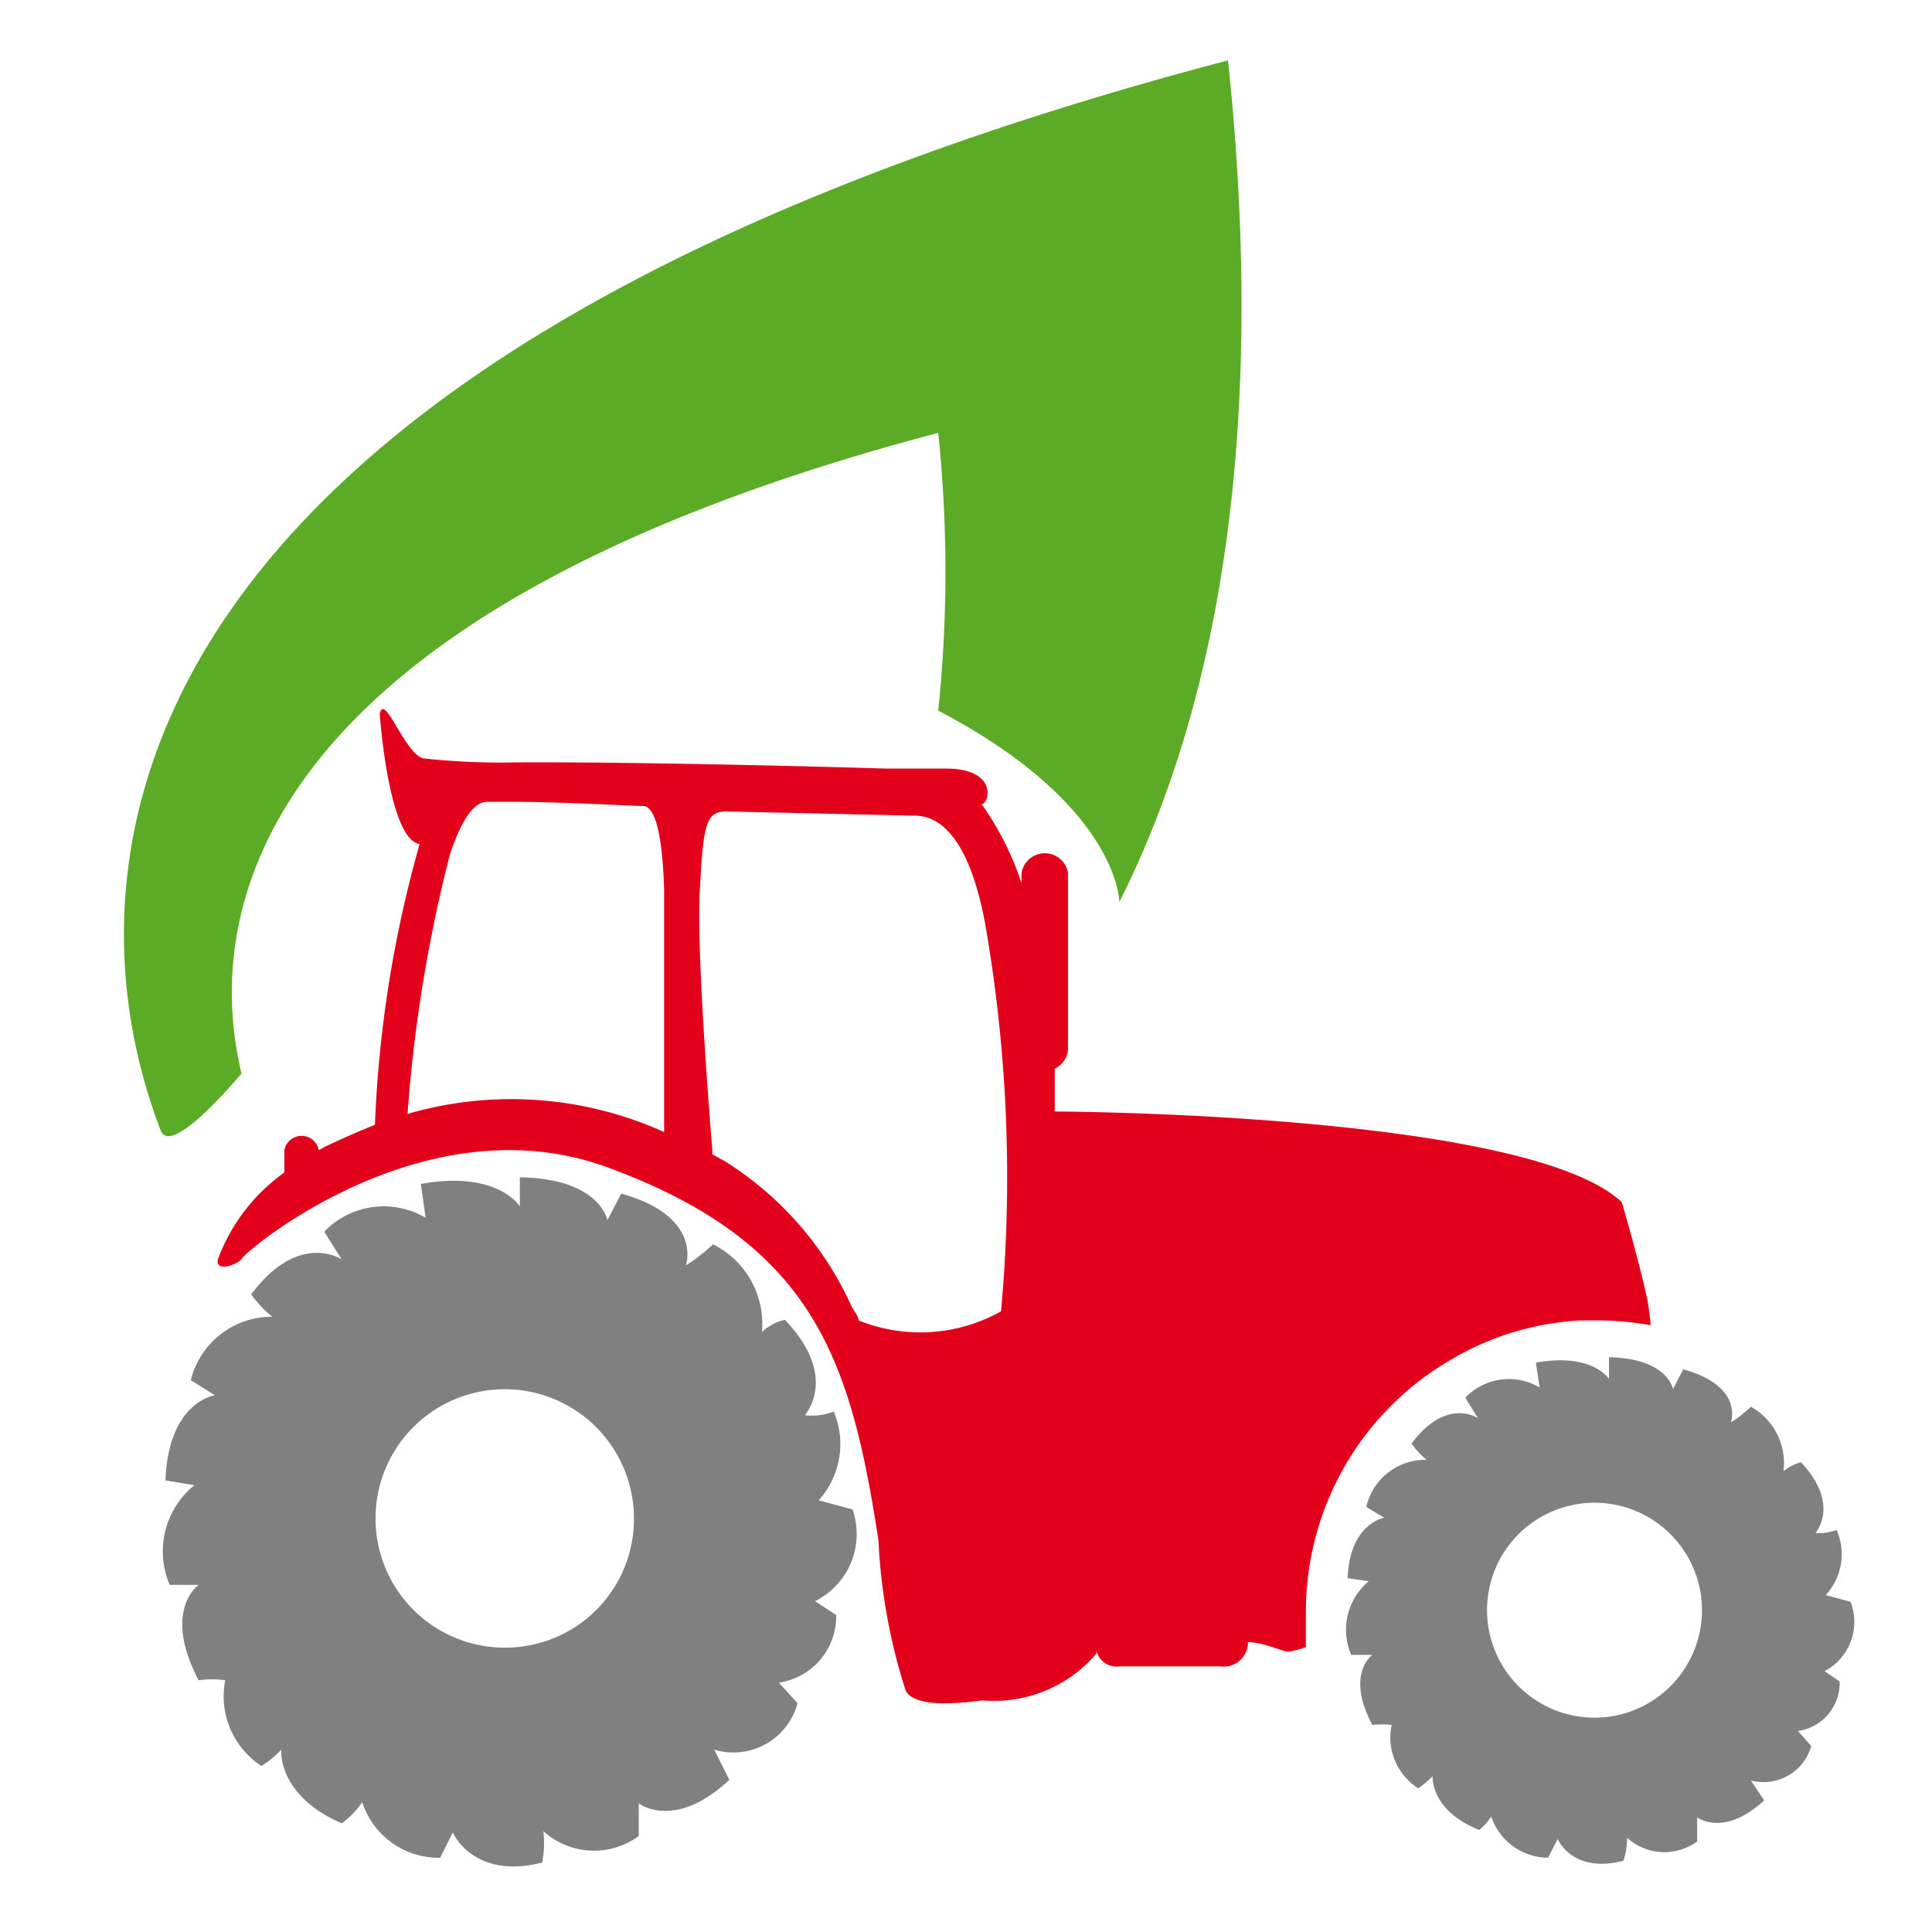<svg id="e004d1a5-3569-4f2f-9bb6-222b8f78c3ef" data-name="Calque 1" xmlns="http://www.w3.org/2000/svg" width="32" height="32" viewBox="0 0 32 32">
  <title>logos-92-IconeLancementPV</title>
  <path d="M4,17.78c-.72-3,.63-7.74,11.54-10.61a22.19,22.19,0,0,1,0,4.6c3,1.57,3,3.17,3,3.17C20.14,11.76,21,7.28,20.34,1,1.83,5.87.92,14.18,2.66,18.72,2.81,19.14,3.74,18.09,4,17.78Z" style="fill: #5bab26"/>
  <g>
    <path d="M24,22.54a4.69,4.69,0,0,1,2.19-.67h.27a5.05,5.05,0,0,1,.88.08,4,4,0,0,0-.06-.45c-.11-.5-.3-1.19-.42-1.59-1.58-1.48-9.39-1.5-9.39-1.5v-.06l0-.65a.38.38,0,0,0,.22-.35V14.46a.39.39,0,0,0-.77,0v.17a4.94,4.94,0,0,0-.66-1.31c.12,0,.29-.59-.6-.59h-1c-1.56-.05-4.82-.12-6.32-.1A11.89,11.89,0,0,1,7,12.56c-.31-.11-.63-1.09-.71-.74,0,0,.14,2.08.66,2.16a19.88,19.88,0,0,0-.74,4.65c-.27.11-.55.23-.82.36l-.11.06h0a.29.29,0,0,0-.57,0v.37a3.07,3.07,0,0,0-1.09,1.41c-.1.25.31.14.4,0s3-2.58,6-1.51c3.48,1.26,4.07,3.22,4.53,6.19A9.57,9.57,0,0,0,15,28c.15.31,1,.2,1.3.16h-.07a2.23,2.23,0,0,0,1.93-.77l0-.05a.34.34,0,0,0,.38.26h1.67a.4.4,0,0,0,.46-.4c.2,0,.42.09.65.16a1.29,1.29,0,0,0,.31-.08l0-.56A4.82,4.82,0,0,1,24,22.54ZM6.75,18.45a24.39,24.39,0,0,1,.7-4.29c.17-.52.38-.88.62-.88h.34c.91,0,2.07.07,2.24.07s.32.34.35,1.4v4A6.15,6.15,0,0,0,6.75,18.45Zm9.83,3.27a2.74,2.74,0,0,1-2.36.15c0-.07-.07-.15-.11-.22A5.51,5.51,0,0,0,12,19.23l-.2-.11a.11.11,0,0,1,0-.05s-.27-3.21-.21-4.3.09-1.33.44-1.33l3.12.07c.34,0,.87.24,1.16,1.75A24.35,24.35,0,0,1,16.58,21.72Z" style="fill: #e2001a"/>
    <path d="M30.65,26.53l-.41-.11a1,1,0,0,0,.18-1.08.78.78,0,0,1-.35.05s.42-.47-.24-1.17a.73.73,0,0,0-.29.15A1.07,1.07,0,0,0,29,23.3a2.15,2.15,0,0,1-.33.26s.22-.6-.79-.88l-.17.33s-.08-.51-1.06-.53l0,.36s-.27-.44-1.21-.27l.06.41a1,1,0,0,0-1.23.17l.21.34s-.52-.36-1.1.42a1.33,1.33,0,0,0,.25.27,1,1,0,0,0-1,.78l.3.18s-.57.08-.61,1l.35.05a1.05,1.05,0,0,0-.29,1.22l.35,0s-.45.31,0,1.16a1.56,1.56,0,0,1,.32,0,1,1,0,0,0,.44,1.05,1.68,1.68,0,0,0,.24-.2s-.05.56.77.89a1,1,0,0,0,.2-.22,1,1,0,0,0,.94.68l.16-.31s.24.58,1.09.36a1.22,1.22,0,0,0,.06-.38.92.92,0,0,0,1.16.06l0-.4s.44.34,1.11-.28L29,29.49a.82.82,0,0,0,1-.57l-.22-.25a.8.8,0,0,0,.69-.82l-.25-.17A.92.92,0,0,0,30.65,26.53Zm-4.23,1.92a1.78,1.78,0,1,1,1.77-1.78A1.78,1.78,0,0,1,26.42,28.45Z" style="fill: gray"/>
    <path d="M14.12,25l-.56-.15a1.39,1.39,0,0,0,.25-1.47,1,1,0,0,1-.48.06s.58-.63-.33-1.58a.87.87,0,0,0-.38.2,1.47,1.47,0,0,0-.81-1.45,3.1,3.1,0,0,1-.45.35s.29-.81-1.07-1.19l-.23.44s-.12-.69-1.45-.71l0,.48s-.37-.6-1.64-.37l.08.56a1.37,1.37,0,0,0-1.68.23l.29.46s-.71-.48-1.5.58a2,2,0,0,0,.35.37,1.38,1.38,0,0,0-1.35,1.05l.4.25s-.77.1-.82,1.41l.48.08a1.41,1.41,0,0,0-.41,1.65l.48,0s-.61.42,0,1.58a1.63,1.63,0,0,1,.44,0,1.38,1.38,0,0,0,.6,1.42,1.64,1.64,0,0,0,.33-.27s-.08.75,1,1.22A1.46,1.46,0,0,0,6,29.85a1.33,1.33,0,0,0,1.29.92l.21-.42s.33.79,1.48.5A1.7,1.7,0,0,0,9,30.33a1.25,1.25,0,0,0,1.58.08l0-.54s.59.46,1.5-.39l-.25-.5a1.1,1.1,0,0,0,1.38-.77l-.31-.34a1.11,1.11,0,0,0,.95-1.12l-.35-.23A1.24,1.24,0,0,0,14.12,25ZM8.36,27.29a2.14,2.14,0,1,1,2.14-2.14A2.13,2.13,0,0,1,8.36,27.29Z" style="fill: gray"/>
  </g>
</svg>
